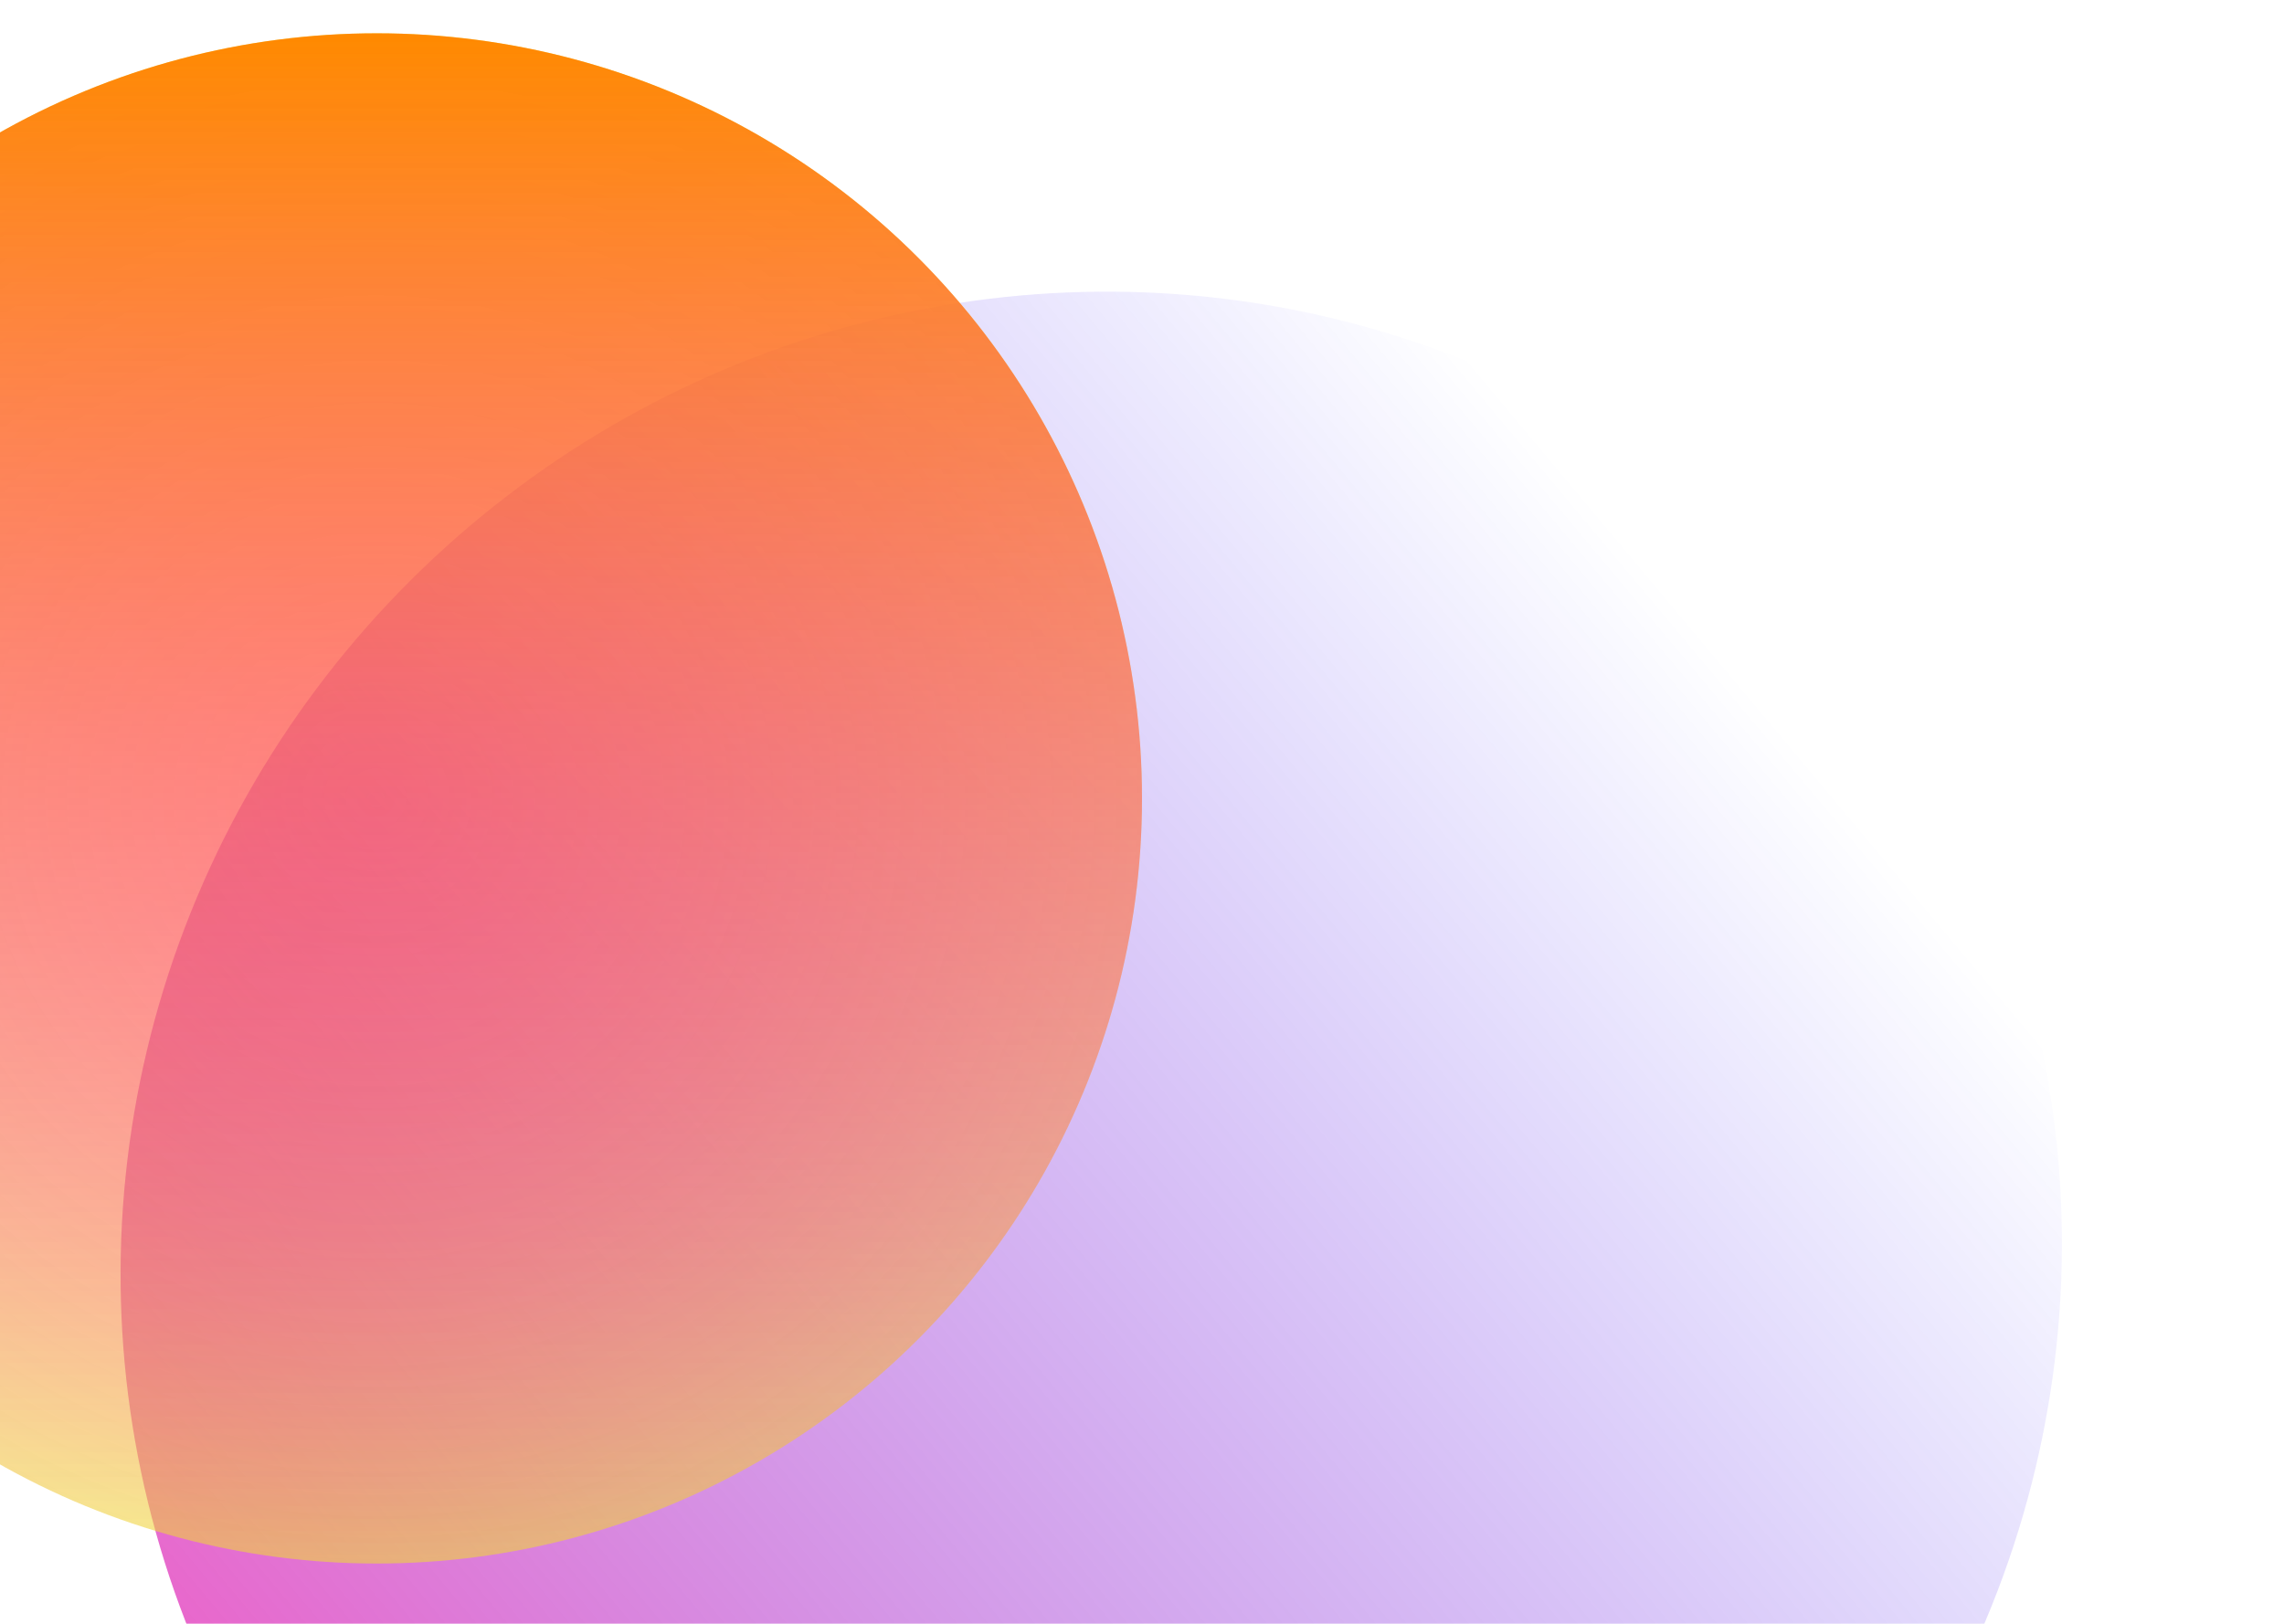 <svg width="1440" height="1024" viewBox="0 0 1440 1024" fill="none" xmlns="http://www.w3.org/2000/svg">
<g filter="url(#filter0_f)">
<ellipse cx="688" cy="794" rx="616" ry="606" transform="rotate(-39.468 688 794)" fill="url(#paint0_linear)"/>
</g>
<g filter="url(#filter1_f)">
<circle cx="237.5" cy="503.5" r="482.5" fill="url(#paint1_radial)"/>
<circle cx="237.5" cy="503.5" r="482.5" fill="url(#paint2_linear)"/>
</g>
<defs>
<filter id="filter0_f" x="-226.742" y="-119.378" width="1829.48" height="1826.76" filterUnits="userSpaceOnUse" color-interpolation-filters="sRGB">
<feFlood flood-opacity="0" result="BackgroundImageFix"/>
<feBlend mode="normal" in="SourceGraphic" in2="BackgroundImageFix" result="shape"/>
<feGaussianBlur stdDeviation="27" result="effect1_foregroundBlur"/>
</filter>
<filter id="filter1_f" x="-299" y="-33" width="1073" height="1073" filterUnits="userSpaceOnUse" color-interpolation-filters="sRGB">
<feFlood flood-opacity="0" result="BackgroundImageFix"/>
<feBlend mode="normal" in="SourceGraphic" in2="BackgroundImageFix" result="shape"/>
<feGaussianBlur stdDeviation="27" result="effect1_foregroundBlur"/>
</filter>
<linearGradient id="paint0_linear" x1="-101.629" y1="762.601" x2="1236.33" y2="752.219" gradientUnits="userSpaceOnUse">
<stop stop-color="#FF0099" stop-opacity="0.7"/>
<stop offset="1" stop-color="#0500FF" stop-opacity="0"/>
</linearGradient>
<radialGradient id="paint1_radial" cx="0" cy="0" r="1" gradientUnits="userSpaceOnUse" gradientTransform="translate(237.5 503.5) rotate(90) scale(482.5)">
<stop stop-color="#FF6B00" stop-opacity="0.42"/>
<stop offset="1" stop-color="#EFDC33" stop-opacity="0.56"/>
</radialGradient>
<linearGradient id="paint2_linear" x1="237.5" y1="21" x2="237.5" y2="986" gradientUnits="userSpaceOnUse">
<stop stop-color="#FF8A00"/>
<stop offset="1" stop-color="#FF00E5" stop-opacity="0"/>
</linearGradient>
</defs>
</svg>
